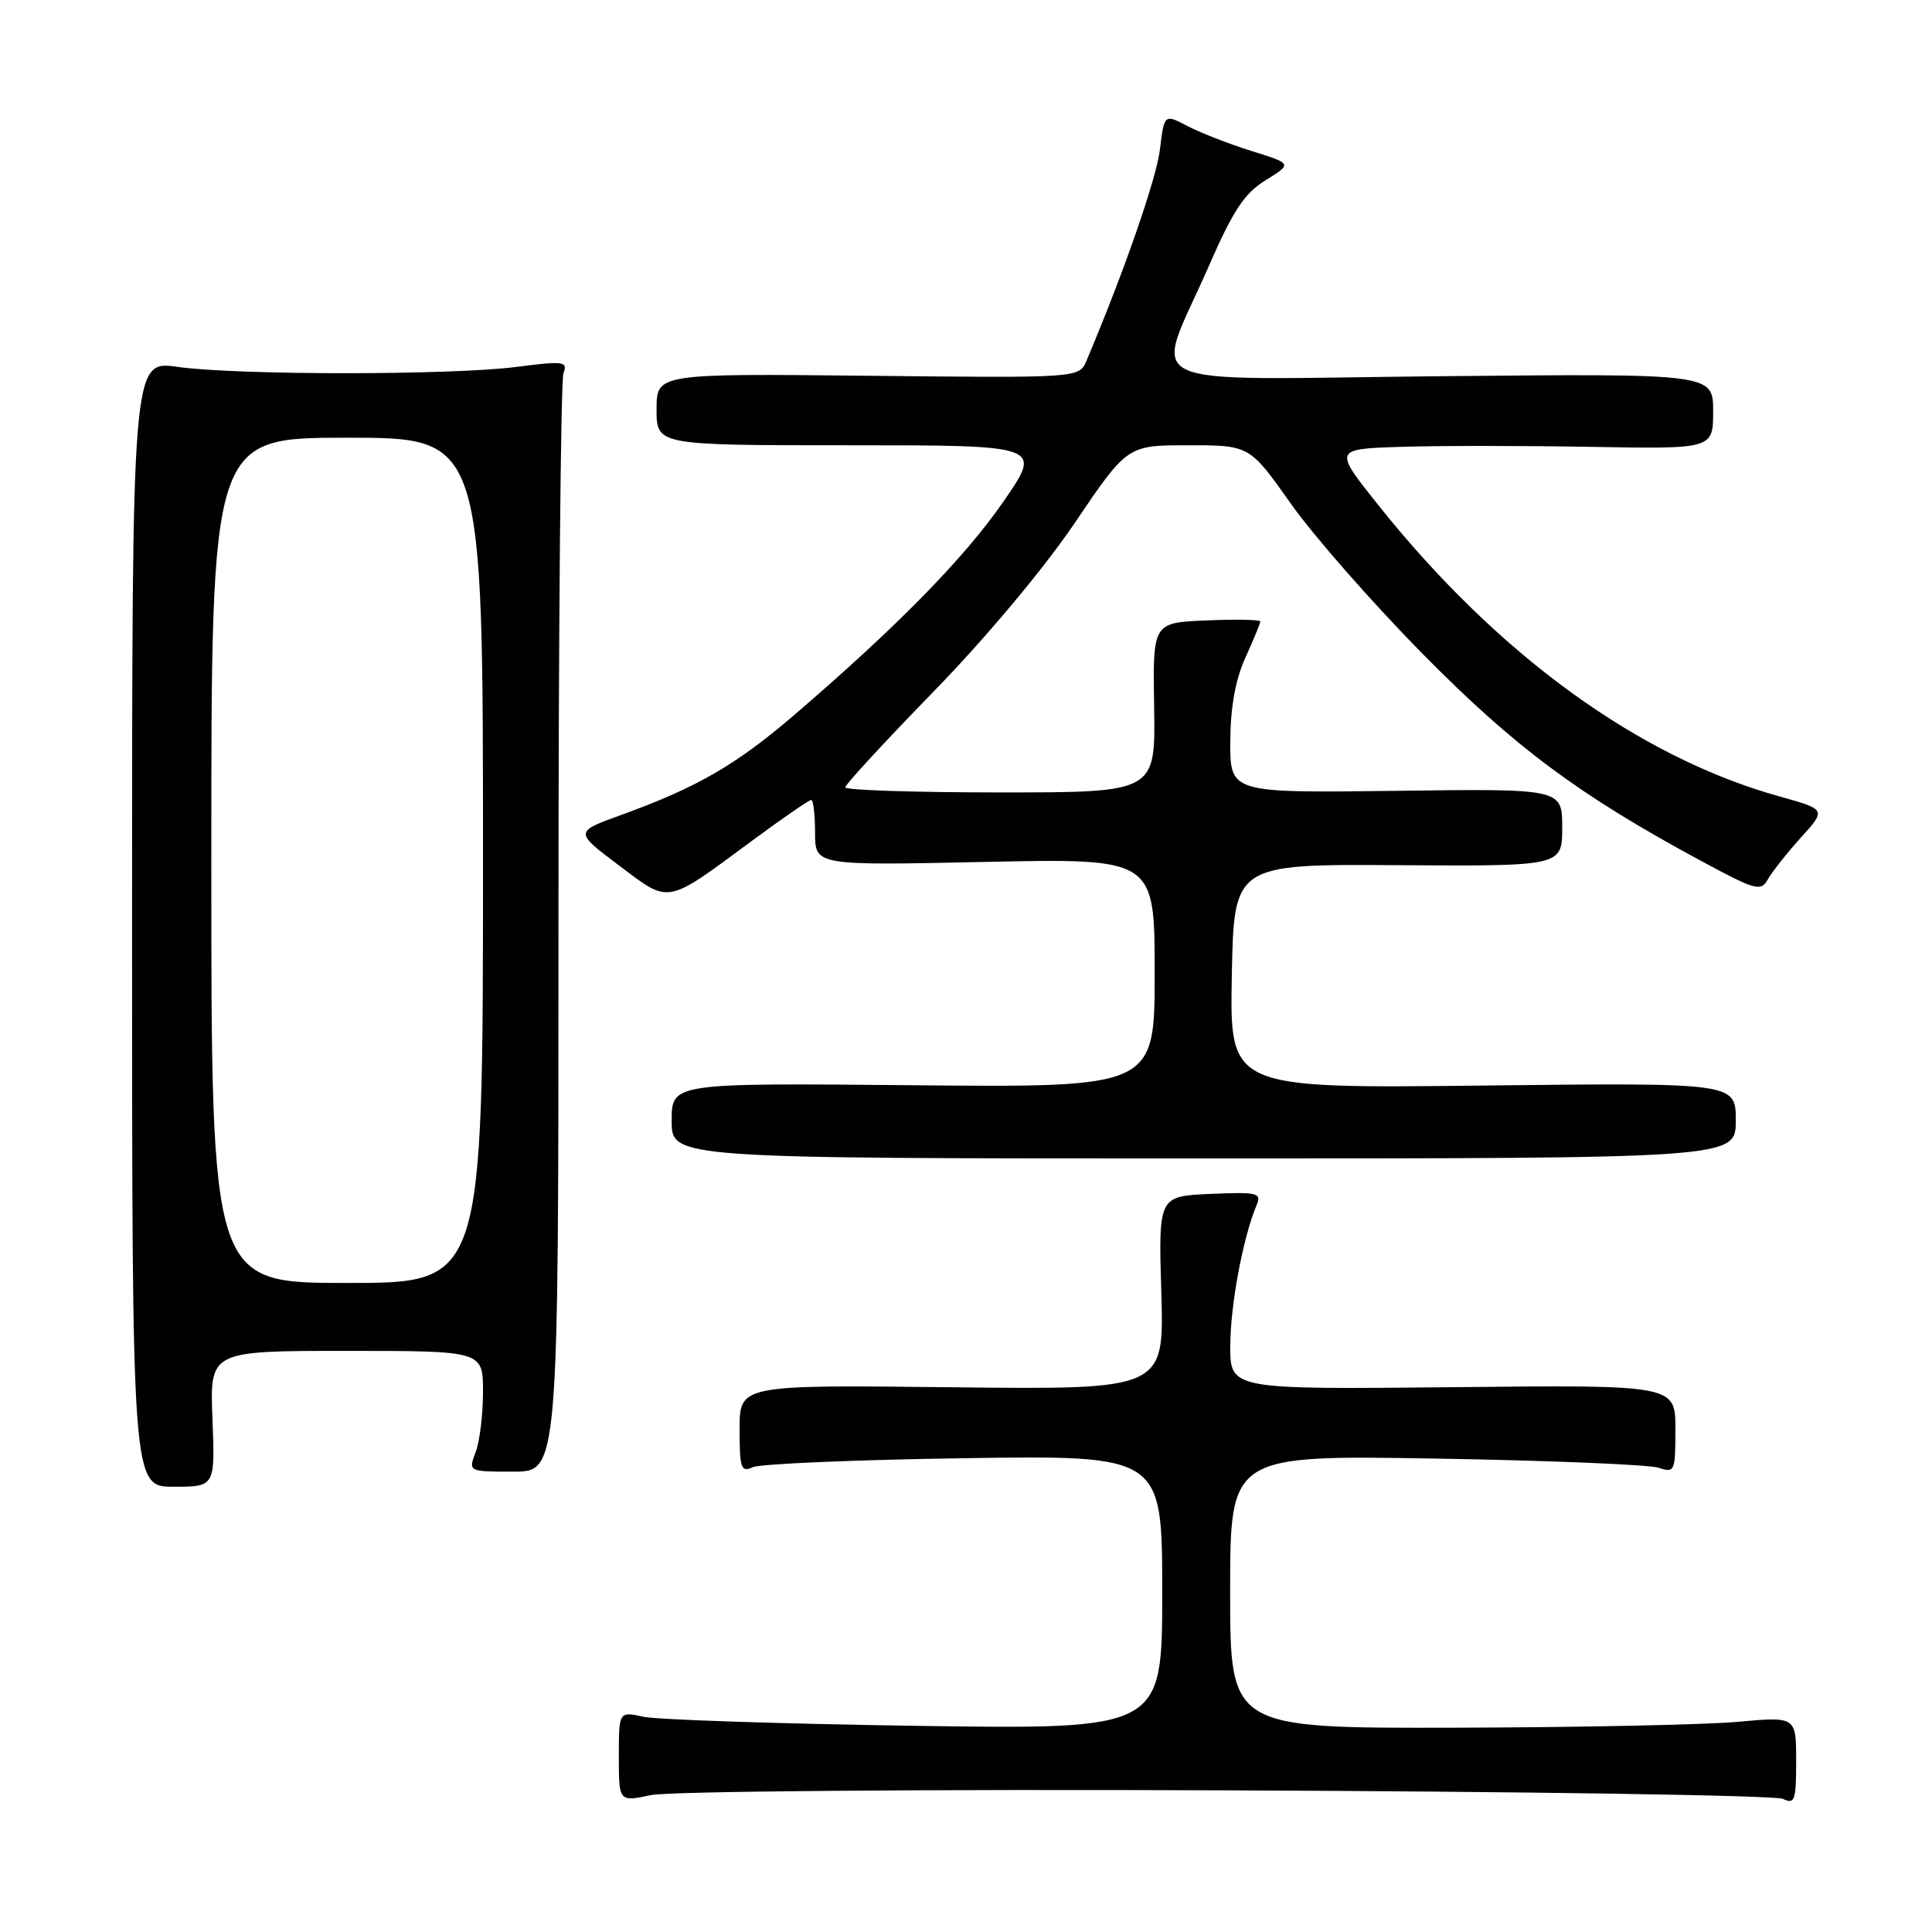 <?xml version="1.0" encoding="UTF-8" standalone="no"?>
<!DOCTYPE svg PUBLIC "-//W3C//DTD SVG 1.1//EN" "http://www.w3.org/Graphics/SVG/1.1/DTD/svg11.dtd" >
<svg xmlns="http://www.w3.org/2000/svg" xmlns:xlink="http://www.w3.org/1999/xlink" version="1.1" viewBox="0 0 256 256">
 <g >
 <path fill="currentColor"
d=" M 162.50 237.23 C 202.10 237.38 235.29 237.89 236.25 238.36 C 237.82 239.12 238.00 238.59 238.00 233.33 C 238.00 227.45 238.00 227.45 230.25 228.15 C 225.99 228.54 209.11 228.89 192.75 228.93 C 163.00 229.00 163.00 229.00 163.00 210.91 C 163.00 192.81 163.00 192.81 190.25 193.27 C 205.24 193.52 218.51 194.07 219.75 194.48 C 221.91 195.20 222.00 195.01 222.00 189.37 C 222.00 183.50 222.00 183.50 192.50 183.81 C 163.00 184.11 163.00 184.11 163.02 178.31 C 163.03 172.93 164.71 163.96 166.50 159.70 C 167.19 158.06 166.67 157.93 160.38 158.20 C 153.50 158.50 153.50 158.50 153.88 171.32 C 154.26 184.14 154.26 184.14 126.13 183.82 C 98.00 183.50 98.00 183.50 98.00 189.36 C 98.00 194.57 98.19 195.13 99.75 194.41 C 100.71 193.97 113.31 193.43 127.75 193.22 C 154.00 192.83 154.00 192.83 154.00 211.00 C 154.00 229.17 154.00 229.17 121.25 228.68 C 103.24 228.41 87.04 227.87 85.25 227.48 C 82.00 226.77 82.00 226.77 82.00 232.77 C 82.00 238.76 82.00 238.76 86.25 237.86 C 88.62 237.35 122.30 237.07 162.50 237.23 Z  M 28.15 188.00 C 27.80 179.00 27.80 179.00 45.90 179.00 C 64.00 179.00 64.00 179.00 64.00 184.43 C 64.00 187.42 63.56 191.02 63.02 192.43 C 62.05 195.00 62.05 195.00 68.02 195.00 C 74.00 195.00 74.00 195.00 74.00 123.08 C 74.00 83.53 74.30 50.39 74.66 49.45 C 75.26 47.88 74.72 47.81 68.41 48.62 C 59.69 49.73 31.43 49.73 23.50 48.61 C 17.50 47.77 17.50 47.77 17.50 122.38 C 17.50 197.00 17.50 197.00 23.00 197.00 C 28.50 197.00 28.50 197.00 28.15 188.00 Z  M 230.00 148.48 C 230.00 143.46 230.00 143.46 196.47 143.84 C 162.95 144.23 162.95 144.23 163.22 129.37 C 163.50 114.50 163.50 114.50 185.25 114.64 C 207.00 114.78 207.00 114.78 207.00 109.64 C 207.00 104.50 207.00 104.50 185.00 104.79 C 163.00 105.07 163.00 105.07 163.02 98.29 C 163.04 93.70 163.69 90.09 165.02 87.14 C 166.11 84.74 167.00 82.59 167.00 82.35 C 167.00 82.11 163.79 82.04 159.87 82.21 C 152.74 82.50 152.74 82.50 152.93 93.75 C 153.11 105.00 153.11 105.00 132.55 105.00 C 121.25 105.00 112.00 104.70 112.00 104.33 C 112.00 103.96 117.29 98.22 123.76 91.58 C 130.68 84.47 138.36 75.29 142.44 69.25 C 149.38 59.00 149.38 59.00 157.47 59.00 C 165.57 59.00 165.57 59.00 171.04 66.73 C 174.04 70.99 181.90 79.94 188.50 86.63 C 200.72 99.03 209.23 105.35 225.43 114.09 C 232.64 117.98 233.33 118.17 234.25 116.52 C 234.80 115.53 236.77 113.05 238.62 110.99 C 242.00 107.26 242.00 107.26 235.75 105.52 C 217.13 100.32 198.49 86.78 182.69 67.00 C 176.70 59.50 176.70 59.50 185.60 59.21 C 190.49 59.05 201.81 59.05 210.75 59.21 C 227.00 59.50 227.00 59.50 227.00 54.50 C 227.00 49.50 227.00 49.50 190.87 49.85 C 149.27 50.26 152.87 51.97 160.17 35.27 C 163.39 27.88 164.90 25.60 167.72 23.87 C 171.23 21.69 171.23 21.69 165.87 20.02 C 162.92 19.10 159.10 17.61 157.38 16.72 C 154.27 15.09 154.27 15.09 153.70 19.79 C 153.24 23.66 148.96 35.98 143.97 47.79 C 143.00 50.09 143.00 50.09 115.00 49.79 C 87.00 49.50 87.00 49.50 87.00 54.25 C 87.00 59.00 87.00 59.00 112.56 59.00 C 138.12 59.00 138.12 59.00 132.96 66.46 C 127.80 73.93 118.86 83.05 105.24 94.74 C 97.53 101.36 92.35 104.35 82.30 107.99 C 76.11 110.23 76.11 110.23 82.01 114.67 C 88.85 119.80 88.07 119.95 99.74 111.34 C 103.72 108.40 107.21 106.00 107.49 106.00 C 107.77 106.00 108.00 107.95 108.00 110.34 C 108.00 114.69 108.00 114.69 130.50 114.21 C 153.00 113.73 153.00 113.73 153.00 128.91 C 153.00 144.10 153.00 144.10 121.00 143.80 C 89.00 143.50 89.00 143.50 89.00 148.50 C 89.00 153.50 89.00 153.50 159.50 153.50 C 230.00 153.50 230.00 153.50 230.00 148.48 Z  M 28.00 114.00 C 28.00 58.00 28.00 58.00 46.00 58.00 C 64.00 58.00 64.00 58.00 64.00 114.00 C 64.00 170.00 64.00 170.00 46.00 170.00 C 28.00 170.00 28.00 170.00 28.00 114.00 Z "/>
</g>
</svg>